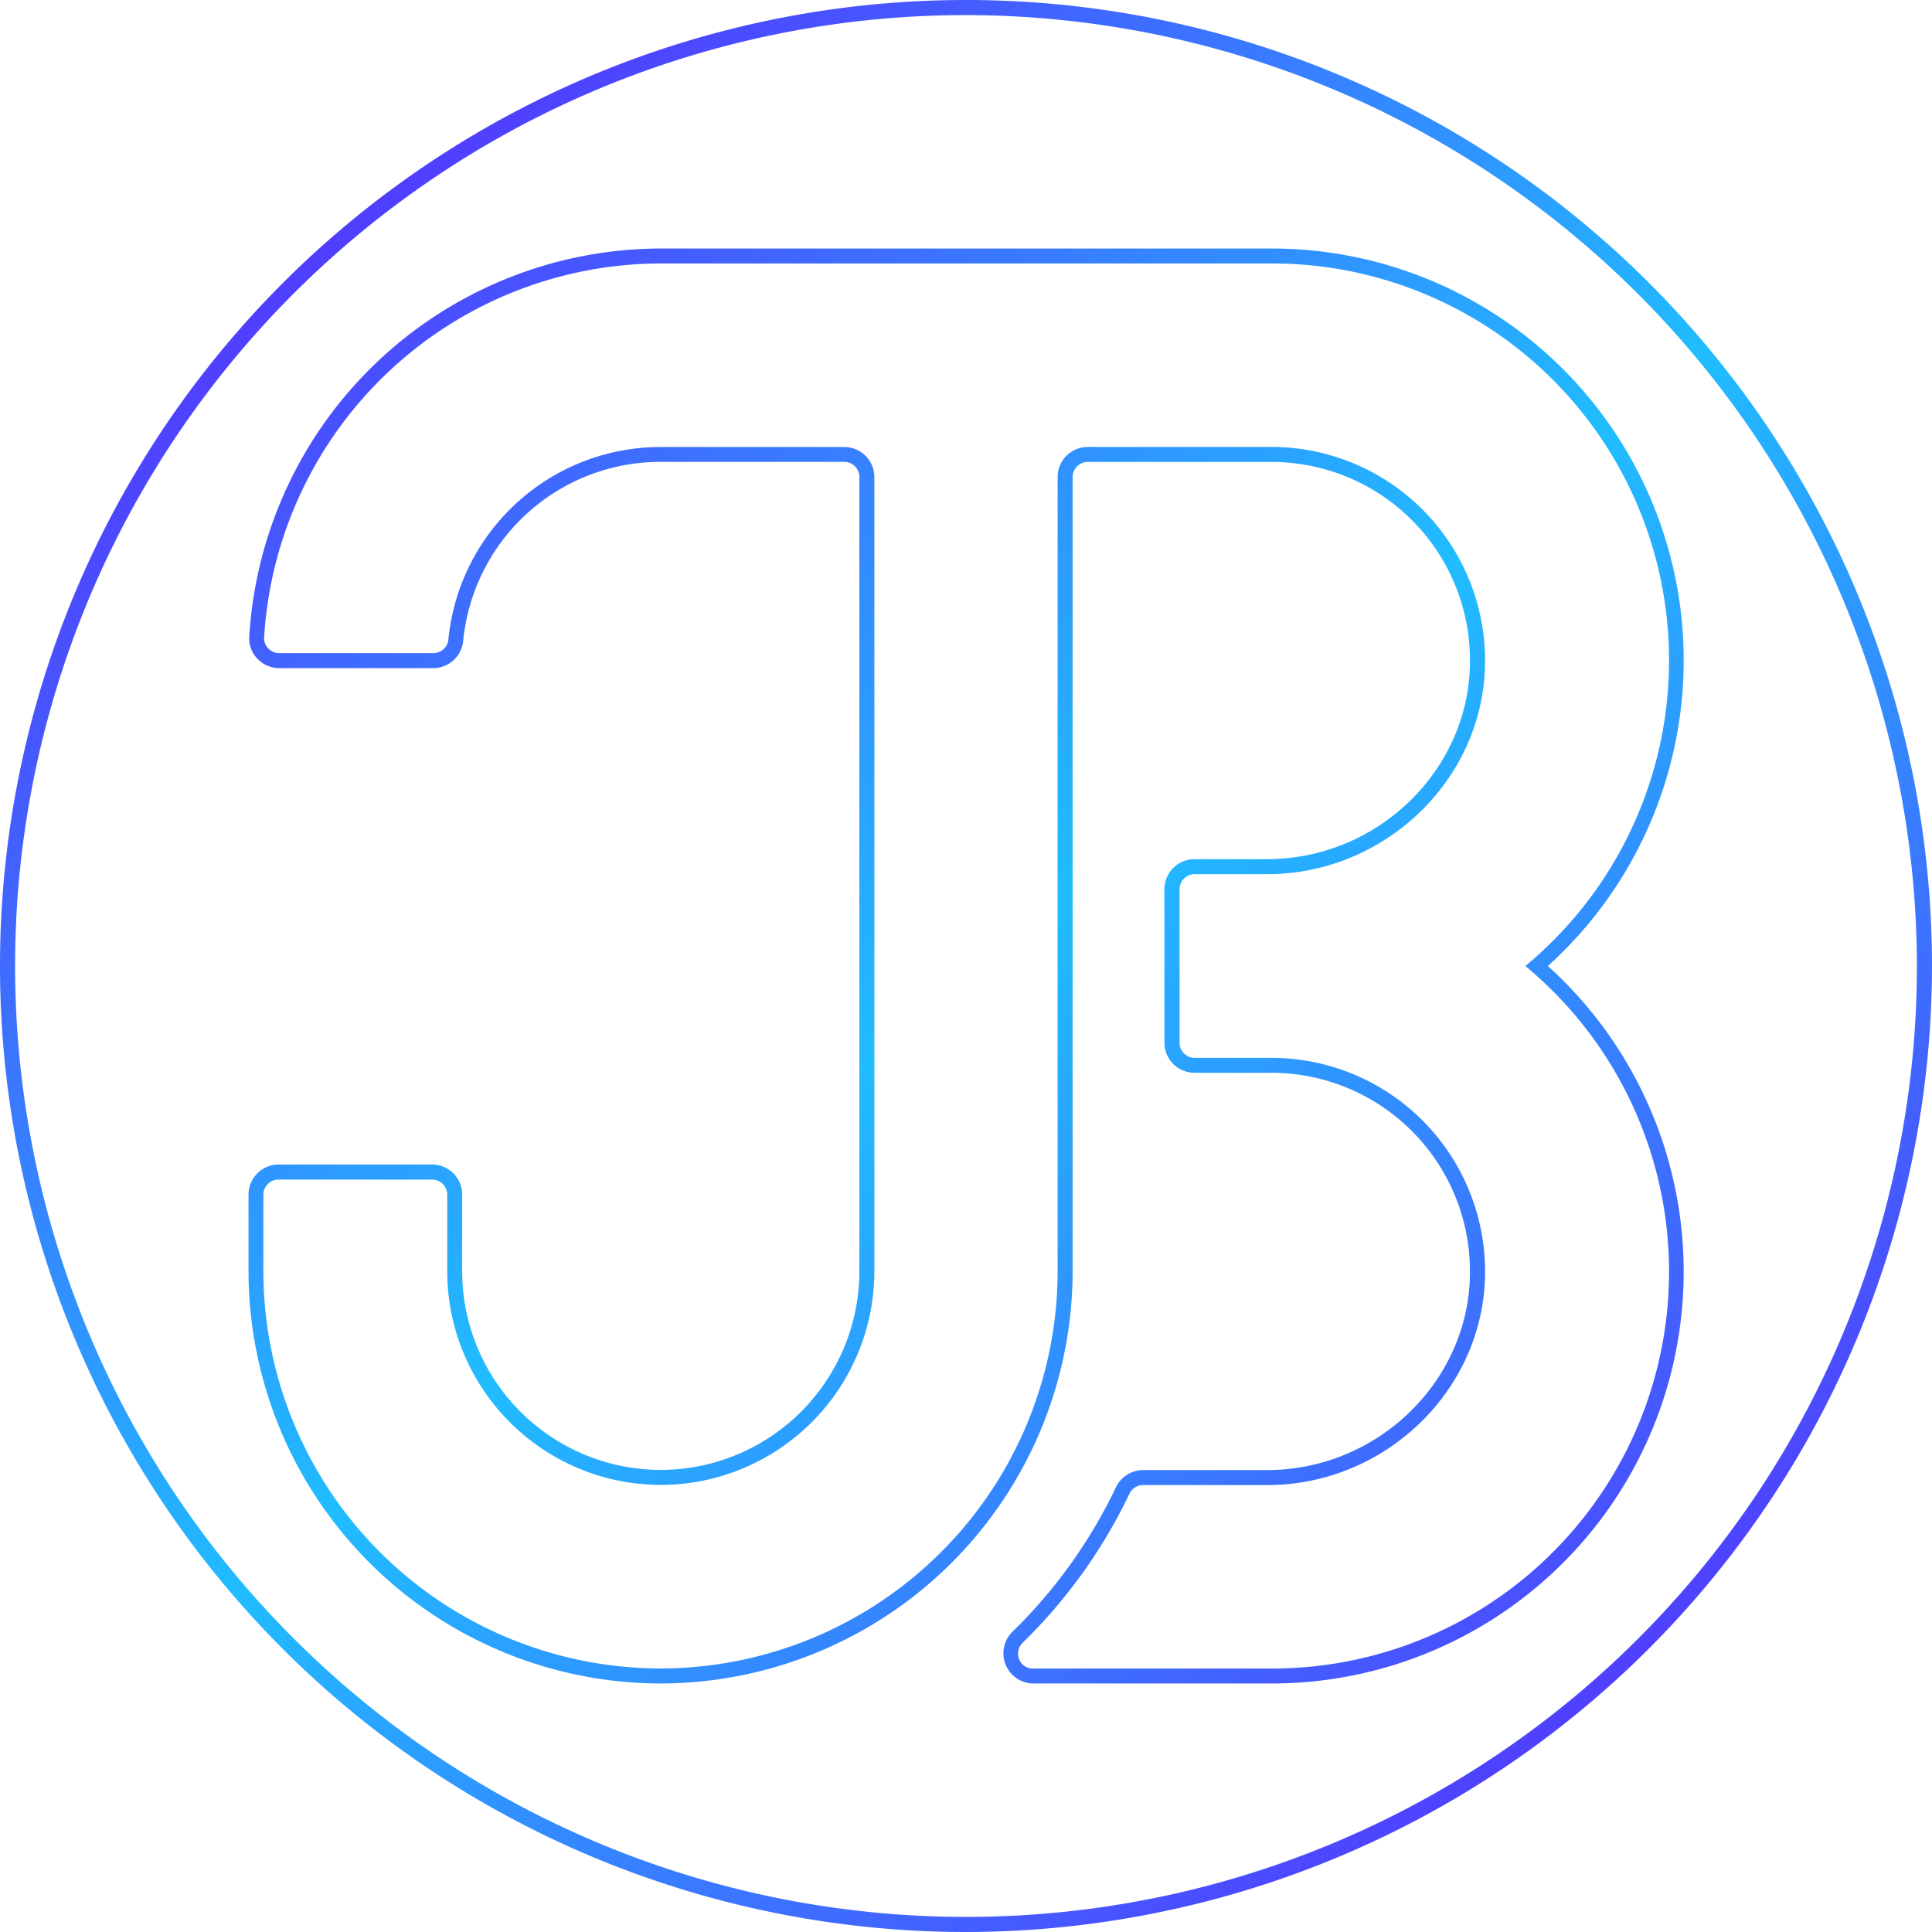 <svg id="f7f1e9c7-6b92-427a-b9ed-d9faba639af1" data-name="Capa 1" xmlns="http://www.w3.org/2000/svg" xmlns:xlink="http://www.w3.org/1999/xlink" viewBox="0 0 256 256"><defs><linearGradient id="a38b04f6-ded2-4c07-9950-9a23c58da3dc" x1="219.56" y1="236.44" x2="38.17" y2="21.61" gradientUnits="userSpaceOnUse"><stop offset="0" stop-color="#5433ff"/><stop offset="0.5" stop-color="#20bdff"/><stop offset="1" stop-color="#5433ff"/></linearGradient><linearGradient id="bb19c1c8-5e52-4594-91ec-b69d6fb21a71" x1="219.57" y1="236.43" x2="38.18" y2="21.59" xlink:href="#a38b04f6-ded2-4c07-9950-9a23c58da3dc"/></defs><path d="M128,256A128,128,0,1,1,256,128,128.14,128.14,0,0,1,128,256ZM128,2A126,126,0,1,0,254,128,126.17,126.17,0,0,0,128,2Z" fill="url(#a38b04f6-ded2-4c07-9950-9a23c58da3dc)" style="isolation:isolate"/><path d="M168.52,223.07H136.88a4,4,0,0,1-2.76-6.82,67,67,0,0,0,13.74-19.16,4,4,0,0,1,3.59-2.3H167.9c14.43,0,26.49-11.47,26.87-25.58a26.32,26.32,0,0,0-26.31-27.06H158.29a4,4,0,0,1-4-4V117.84a4,4,0,0,1,4-4h9.61c14.43,0,26.49-11.47,26.87-25.57a26.3,26.3,0,0,0-26.31-27.06H144.13a2,2,0,0,0-2,2V168.46a54.68,54.68,0,0,1-54.6,54.61h0a54.68,54.68,0,0,1-54.6-54.61V158.3a4,4,0,0,1,4-4H57.24a4,4,0,0,1,4,4v10.16a26.34,26.34,0,0,0,26.32,26.31h0a26.35,26.35,0,0,0,26.31-26.31V63.2a2,2,0,0,0-2-2H87.54A26.25,26.25,0,0,0,61.38,84.89a4,4,0,0,1-4,3.64H37a4,4,0,0,1-2.9-1.25,3.85,3.85,0,0,1-1.07-2.93A54.71,54.71,0,0,1,87.53,32.93h81A54.57,54.57,0,0,1,205.1,128a54.57,54.57,0,0,1-36.58,95.07Zm-17.07-26.29a2,2,0,0,0-1.8,1.16,69.05,69.05,0,0,1-14.14,19.73,2,2,0,0,0-.47,2.19,1.93,1.93,0,0,0,1.84,1.23h31.64A52.59,52.59,0,0,0,203,128.75l-.87-.75.87-.75a52.59,52.59,0,0,0-34.44-92.34h-81A52.74,52.74,0,0,0,35,84.46a1.94,1.94,0,0,0,.53,1.45,2,2,0,0,0,1.46.63H57.42a2,2,0,0,0,2-1.85A28.25,28.25,0,0,1,87.53,59.23h24.33a4,4,0,0,1,4,4V168.46a28.35,28.35,0,0,1-28.29,28.3h0a28.34,28.34,0,0,1-28.31-28.3V158.3a2,2,0,0,0-2-2H36.9a2,2,0,0,0-2,2v10.16a52.69,52.69,0,0,0,52.62,52.62h0a52.68,52.68,0,0,0,52.62-52.62V63.22a4,4,0,0,1,4-4h24.33a28.32,28.32,0,0,1,28.3,29.1c-.42,15.17-13.37,27.51-28.86,27.51h-9.61a2,2,0,0,0-2,2v20.34a2,2,0,0,0,2,2h10.17a28.32,28.32,0,0,1,28.3,29.1c-.42,15.17-13.37,27.51-28.86,27.51Z" fill="url(#bb19c1c8-5e52-4594-91ec-b69d6fb21a71)" style="isolation:isolate"/></svg>
